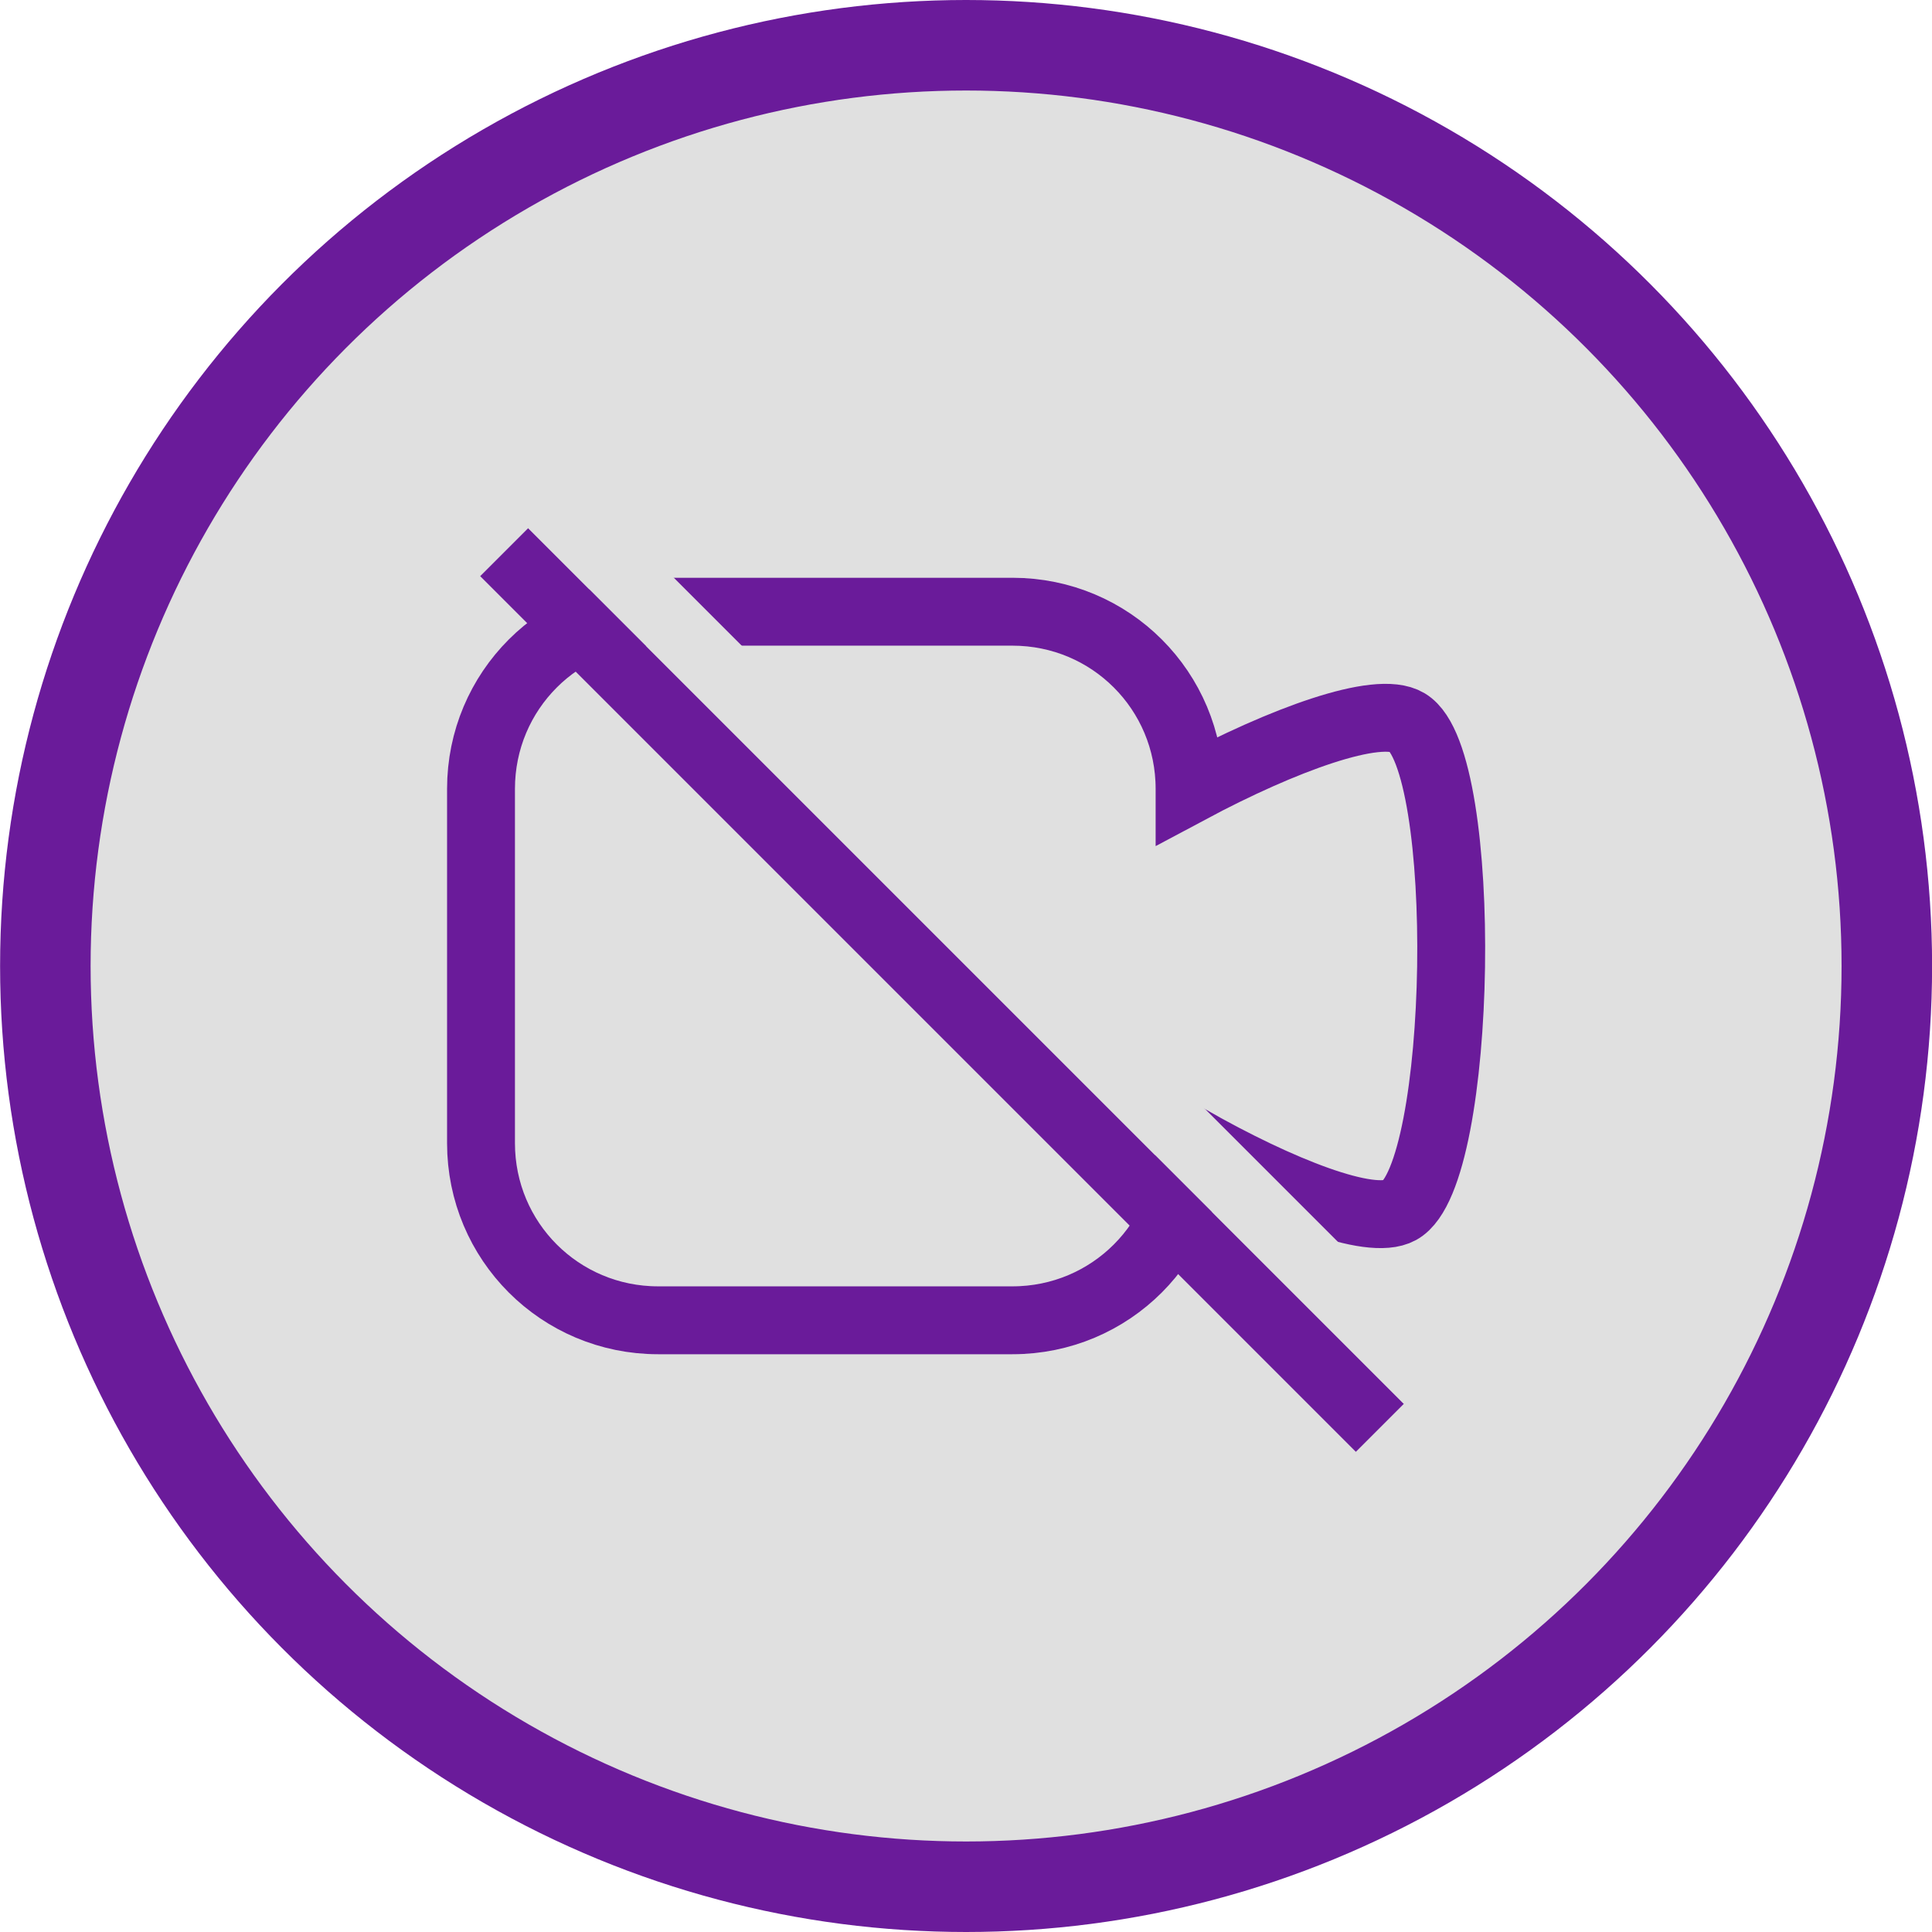 <?xml version="1.0" encoding="UTF-8" standalone="no"?>
<!-- Created with Inkscape (http://www.inkscape.org/) -->

<svg
   width="21.344mm"
   height="21.344mm"
   viewBox="0 0 21.344 21.344"
   version="1.1"
   id="svg1"
   xmlns="http://www.w3.org/2000/svg"
   xmlns:svg="http://www.w3.org/2000/svg">
  <defs
     id="defs1" />
  <g
     id="layer1"
     transform="translate(-87.449,-48.947)">
    <g
       id="g16"
       transform="translate(32.066,2.207)">
      <g
         id="g14"
         transform="translate(34.403,-2.207)">
        <circle
           style="fill:#e0e0e0;fill-opacity:1;stroke:#6a1b9a;stroke-width:1;stroke-linecap:square;stroke-dasharray:none;stroke-opacity:1"
           id="circle13"
           cx="31.653"
           cy="59.619"
           r="10.172" />
        <path
           id="path13"
           style="fill:#e0e0e0;fill-opacity:1;stroke:#6a1b9a;stroke-width:0.75;stroke-linecap:square;stroke-dasharray:none;stroke-opacity:1"
           d="m 28.251,55.705 c -1.084,0 -1.957,0.873 -1.957,1.957 v 3.914 c 0,1.084 0.873,1.957 1.957,1.957 h 3.914 c 1.084,0 1.957,-0.873 1.957,-1.957 v -0.041 c 0.992,0.563 1.998,0.962 2.323,0.782 0.706,-0.393 0.776,-4.974 0.082,-5.389 -0.325,-0.195 -1.377,0.192 -2.405,0.741 v -0.007 c 0,-1.084 -0.872,-1.957 -1.957,-1.957 z" />
      </g>
      <g
         id="g12-2"
         transform="rotate(-45,102.087,76.637)">
        <path
           style="fill:#e0e0e0;fill-opacity:1;stroke:#6a1b9a;stroke-width:0.75;stroke-linecap:square;stroke-dasharray:none;stroke-opacity:1"
           d="m 89.828,31.099 c 0,4.31 0,8.621 0,12.931"
           id="path9-8" />
        <path
           style="fill:#e0e0e0;fill-opacity:1;stroke:#e0e0e0;stroke-width:0.75;stroke-linecap:square;stroke-dasharray:none;stroke-opacity:1"
           d="m 89.828,31.099 c 0,4.31 0,8.621 0,12.931"
           id="path10-9"
           transform="translate(0.75)" />
      </g>
    </g>
  </g>
</svg>
